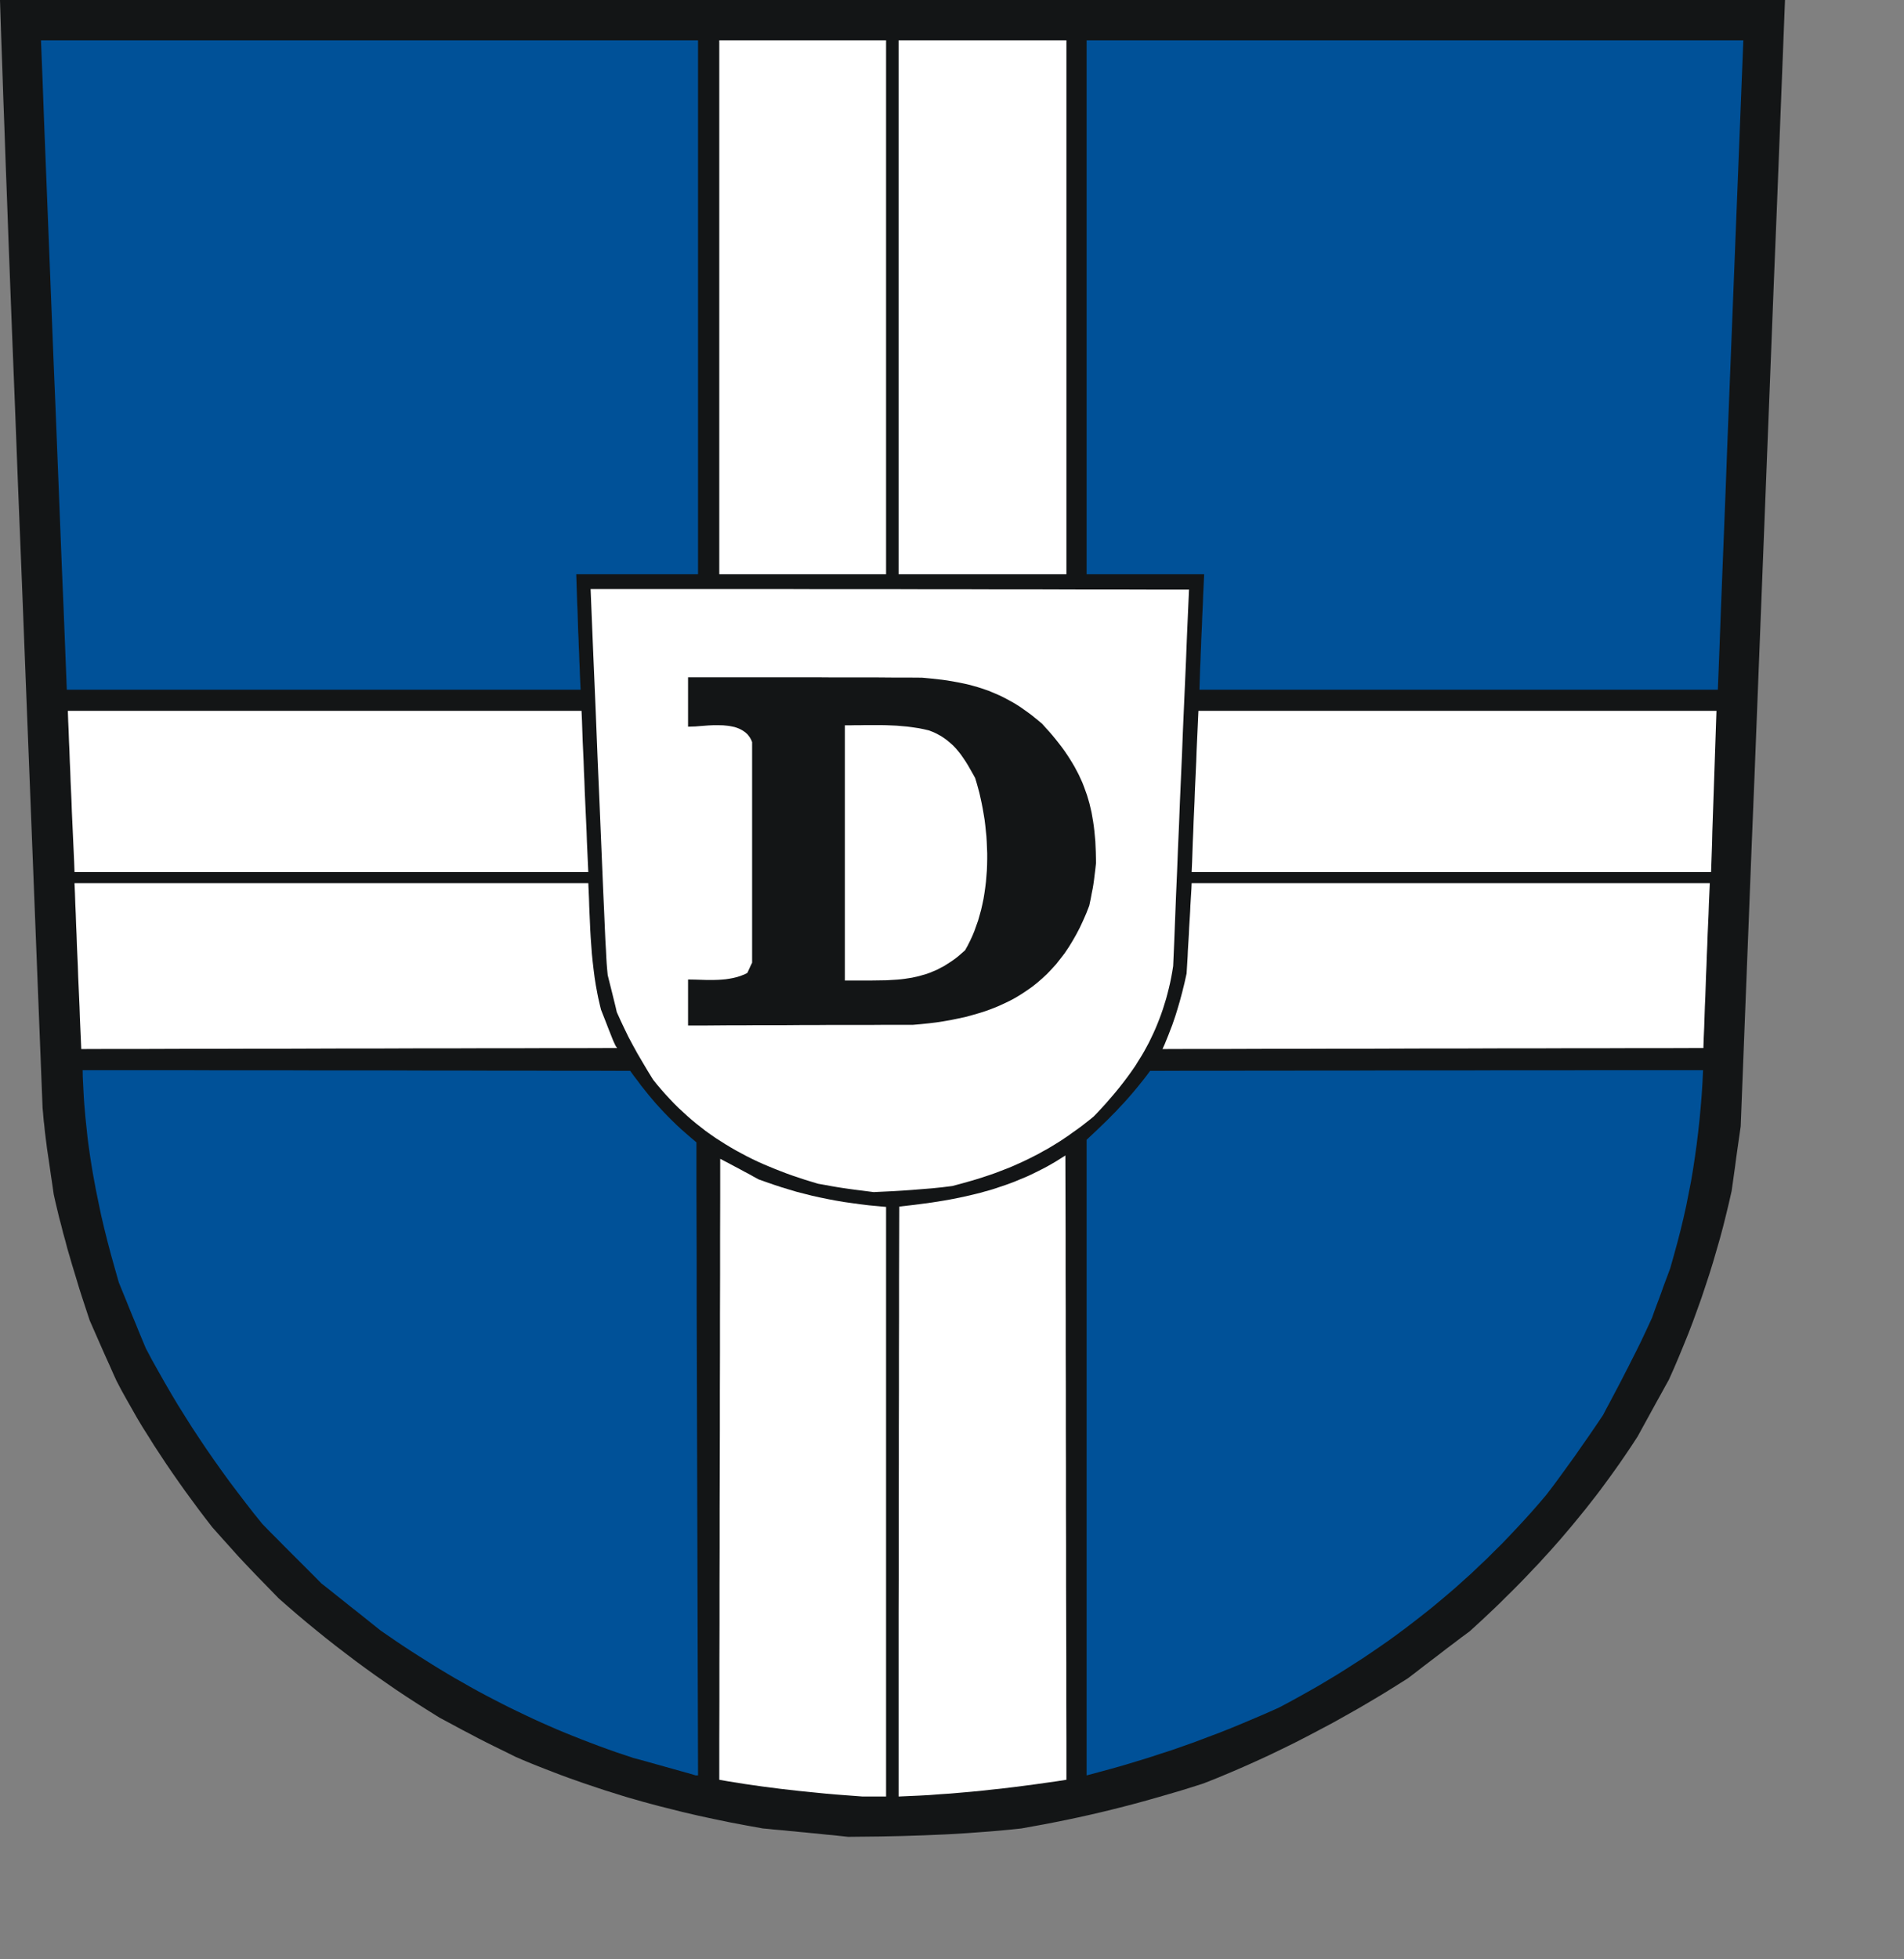 <?xml version="1.0" encoding="UTF-8" standalone="no"?>
<svg
   xmlns:dc="http://purl.org/dc/elements/1.1/"
   xmlns:cc="http://creativecommons.org/ns#"
   xmlns:rdf="http://www.w3.org/1999/02/22-rdf-syntax-ns#"
   xmlns:svg="http://www.w3.org/2000/svg"
   xmlns="http://www.w3.org/2000/svg"
   xmlns:sodipodi="http://sodipodi.sourceforge.net/DTD/sodipodi-0.dtd"
   xmlns:inkscape="http://www.inkscape.org/namespaces/inkscape"
   width="168.57mm"
   height="173.45mm"
   id="svg2445"
   sodipodi:version="0.32"
   inkscape:version="0.45.1+0.46pre1+devel"
   inkscape:output_extension="org.inkscape.output.svg.inkscape"
   sodipodi:docname="Dielheim bis 1985.svg">
  <rect width="100%" height="100%" fill="#808080" stroke="none"/>
  <defs
     id="defs2480">
    <inkscape:perspective
       sodipodi:type="inkscape:persp3d"
       inkscape:vp_x="-50 : 600 : 1"
       inkscape:vp_y="0 : 1000 : 0"
       inkscape:vp_z="700 : 600 : 1"
       inkscape:persp3d-origin="300 : 400 : 1"
       id="perspective2484" />
  </defs>
  <sodipodi:namedview
     inkscape:window-height="664"
     inkscape:window-width="640"
     inkscape:pageshadow="2"
     inkscape:pageopacity="0.0"
     guidetolerance="10.0"
     gridtolerance="10.0"
     objecttolerance="10.0"
     borderopacity="1.0"
     bordercolor="#666666"
     pagecolor="#ffffff"
     id="base"
     showgrid="false"
     inkscape:zoom="0.78752123"
     inkscape:cx="298.64764"
     inkscape:cy="307.2933"
     inkscape:window-x="66"
     inkscape:window-y="70"
     inkscape:current-layer="svg2445" />
<!-- EMR_GDICOMMENT --><!-- EMR_SETMAPMODE --><!-- EMR_SETVIEWPORTEXTEX --><!-- EMR_SETWINDOWEXTEX --><!-- EMR_SETWINDOWEXTEX --><!-- EMR_SETWINDOWEXTEX --><!-- EMR_SETWINDOWEXTEX -->  <path
     style="fill:#131516;fill-rule:evenodd;fill-opacity:1;stroke:none;"
     d="  M 282.016 614.395   L 280.249 614.202   L 278.443 614.01   L 276.638 613.857   L 274.871 613.665   L 273.066 613.473   L 271.299 613.319   L 269.493 613.127   L 267.727 612.973   L 265.921 612.781   L 264.154 612.628   L 262.387 612.436   L 260.582 612.282   L 258.815 612.128   L 257.048 611.936   L 255.281 611.783   L 249.75 610.784   L 244.257 609.747   L 238.88 608.633   L 233.541 607.48   L 228.278 606.251   L 223.093 604.945   L 220.481 604.292   L 217.907 603.601   L 215.334 602.909   L 212.798 602.18   L 210.225 601.45   L 207.69 600.682   L 205.155 599.875   L 202.658 599.107   L 200.123 598.262   L 197.626 597.417   L 195.091 596.572   L 192.594 595.688   L 190.097 594.805   L 187.601 593.883   L 185.104 592.922   L 182.607 591.962   L 180.072 590.963   L 177.575 589.965   L 175.079 588.928   L 172.582 587.852   L 168.472 585.816   L 165.245 584.241   L 162.557 582.897   L 160.137 581.668   L 157.678 580.362   L 154.874 578.902   L 151.456 577.058   L 147.077 574.715   L 143.389 572.411   L 139.74 570.106   L 136.13 567.763   L 132.596 565.42   L 129.1 563   L 125.682 560.618   L 122.263 558.16   L 118.921 555.702   L 115.58 553.166   L 112.315 550.67   L 109.05 548.096   L 105.823 545.484   L 102.635 542.872   L 99.485 540.222   L 96.374 537.533   L 93.263 534.806   L 89.345 530.772   L 86.272 527.623   L 83.775 525.011   L 81.624 522.744   L 79.511 520.478   L 77.245 517.943   L 74.479 514.87   L 71.022 510.99   L 68.679 507.956   L 66.375 504.921   L 64.147 501.887   L 61.919 498.852   L 59.768 495.818   L 57.655 492.783   L 55.581 489.749   L 53.584 486.714   L 51.586 483.68   L 49.666 480.607   L 47.745 477.572   L 45.901 474.499   L 44.135 471.388   L 42.368 468.277   L 40.639 465.165   L 38.987 462.015   L 37.835 459.48   L 36.721 456.945   L 35.569 454.41   L 34.455 451.913   L 33.341 449.378   L 32.227 446.843   L 31.113 444.308   L 29.999 441.773   L 29.116 439.084   L 28.232 436.395   L 27.349 433.706   L 26.504 431.056   L 25.697 428.367   L 24.891 425.716   L 24.084 423.066   L 23.316 420.416   L 22.547 417.804   L 21.856 415.153   L 21.126 412.541   L 20.473 409.929   L 19.782 407.356   L 19.167 404.782   L 18.553 402.209   L 17.976 399.635   L 17.477 396.139   L 17.016 393.067   L 16.632 390.378   L 16.286 387.996   L 15.979 385.96   L 15.71 384.155   L 15.518 382.542   L 15.326 381.121   L 15.172 379.815   L 15.019 378.624   L 14.904 377.433   L 14.788 376.281   L 14.635 375.09   L 14.519 373.784   L 14.404 372.363   L 14.251 370.788   L 12.138 317.242   L 10.294 270.303   L 8.681 229.394   L 7.298 193.979   L 6.069 163.518   L 5.07 137.437   L 4.187 115.273   L 3.457 96.413   L 2.842 80.319   L 2.343 66.491   L 1.882 54.314   L 1.498 43.328   L 1.114 32.957   L 0.768 22.624   L 0.384 11.831   L 0 0   L 37.336 0   L 74.672 0   L 112.007 0   L 149.305 0   L 186.64 0   L 223.976 0   L 261.312 0   L 298.648 0   L 335.983 0   L 373.319 0   L 410.655 0   L 447.952 0   L 485.288 0   L 522.624 0   L 559.96 0   L 597.295 0   L 596.373 23.546   L 595.452 47.093   L 594.53 70.639   L 593.569 94.224   L 592.648 117.77   L 591.726 141.317   L 590.804 164.863   L 589.882 188.409   L 588.96 211.956   L 588.038 235.54   L 587.116 259.087   L 586.156 282.633   L 585.234 306.179   L 584.312 329.726   L 583.39 353.272   L 582.469 376.857   L 582.084 379.546   L 581.7 382.234   L 581.316 384.923   L 580.932 387.651   L 580.586 390.339   L 580.202 393.067   L 579.818 395.794   L 579.434 398.521   L 578.512 402.554   L 577.552 406.549   L 576.553 410.544   L 575.478 414.539   L 574.325 418.533   L 573.173 422.49   L 571.944 426.446   L 570.638 430.403   L 569.332 434.321   L 567.911 438.277   L 566.489 442.195   L 564.991 446.113   L 563.417 449.993   L 561.803 453.911   L 560.152 457.79   L 558.423 461.67   L 557.117 464.013   L 555.811 466.394   L 554.505 468.738   L 553.199 471.119   L 551.893 473.501   L 550.587 475.882   L 549.281 478.264   L 547.975 480.645   L 546.477 482.95   L 544.941 485.255   L 543.404 487.521   L 541.868 489.749   L 540.293 491.977   L 538.718 494.166   L 537.143 496.317   L 535.53 498.507   L 533.917 500.619   L 532.265 502.732   L 530.613 504.844   L 528.923 506.919   L 527.233 508.993   L 525.543 511.029   L 523.815 513.065   L 522.086 515.1   L 520.319 517.098   L 518.552 519.095   L 516.747 521.054   L 514.942 523.052   L 513.098 524.972   L 511.254 526.931   L 509.41 528.852   L 507.528 530.772   L 505.608 532.693   L 503.687 534.575   L 501.766 536.496   L 499.807 538.378   L 495.851 542.104   L 491.78 545.83   L 489.168 547.75   L 486.594 549.709   L 483.982 551.668   L 481.408 553.666   L 478.835 555.625   L 476.261 557.584   L 473.688 559.581   L 471.114 561.54   L 466.966 564.152   L 462.817 566.726   L 458.631 569.222   L 454.444 571.681   L 450.219 574.062   L 446.032 576.405   L 441.768 578.672   L 437.543 580.9   L 433.279 583.089   L 428.977 585.202   L 424.675 587.276   L 420.335 589.273   L 415.956 591.232   L 411.577 593.114   L 407.159 594.958   L 402.704 596.725   L 398.863 597.954   L 395.022 599.145   L 391.219 600.259   L 387.378 601.373   L 383.575 602.449   L 379.772 603.486   L 375.97 604.484   L 372.167 605.445   L 368.364 606.367   L 364.561 607.25   L 360.759 608.095   L 356.956 608.902   L 353.153 609.67   L 349.389 610.4   L 345.586 611.091   L 341.784 611.783   L 338.134 612.167   L 334.485 612.512   L 330.836 612.82   L 327.187 613.089   L 323.538 613.357   L 319.889 613.588   L 316.278 613.78   L 312.629 613.934   L 309.019 614.087   L 305.408 614.202   L 301.797 614.318   L 298.187 614.395   L 294.576 614.471   L 291.004 614.51   L 287.393 614.548   L 283.821 614.587  z "
     id="path2447" />
  <path
     style="fill:#ffffff;fill-rule:evenodd;fill-opacity:1;stroke:none;"
     d="  M 285.626 600.874   L 282.553 600.643   L 279.519 600.413   L 276.446 600.144   L 273.373 599.837   L 270.339 599.529   L 267.266 599.222   L 264.231 598.876   L 261.197 598.531   L 258.201 598.146   L 255.204 597.762   L 252.247 597.34   L 249.289 596.917   L 246.408 596.456   L 243.527 595.995   L 240.685 595.496   L 240.685 582.474   L 240.723 569.491   L 240.723 556.508   L 240.762 543.525   L 240.762 530.542   L 240.8 517.52   L 240.8 504.537   L 240.839 491.554   L 240.877 478.571   L 240.877 465.626   L 240.916 452.643   L 240.916 439.66   L 240.954 426.677   L 240.954 413.694   L 240.992 400.71   L 240.992 387.727   L 242.606 388.572   L 244.219 389.417   L 245.794 390.262   L 247.407 391.108   L 249.02 391.991   L 250.634 392.836   L 252.208 393.72   L 253.822 394.603   L 256.395 395.525   L 258.969 396.408   L 261.542 397.253   L 264.077 398.022   L 266.651 398.79   L 269.225 399.443   L 271.798 400.096   L 274.41 400.672   L 277.022 401.21   L 279.672 401.709   L 282.361 402.17   L 285.088 402.554   L 287.892 402.938   L 290.697 403.284   L 293.577 403.553   L 296.497 403.822   L 296.497 416.114   L 296.497 428.444   L 296.497 440.774   L 296.497 453.104   L 296.497 465.434   L 296.497 477.764   L 296.497 490.094   L 296.497 502.425   L 296.497 514.755   L 296.497 527.085   L 296.497 539.415   L 296.497 551.745   L 296.497 564.075   L 296.497 576.405   L 296.497 588.774   L 296.497 601.104   L 295.498 601.104   L 294.499 601.104   L 293.539 601.104   L 292.54 601.104   L 291.542 601.104   L 290.581 601.104   L 289.621 601.104   L 288.661 601.104  z "
     id="path2449" />
  <path
     style="fill:#ffffff;fill-rule:evenodd;fill-opacity:1;stroke:none;"
     d="  M 300.683 588.774   L 300.683 576.405   L 300.683 564.075   L 300.683 551.707   L 300.683 539.377   L 300.722 527.046   L 300.722 514.716   L 300.722 502.348   L 300.76 490.018   L 300.76 477.687   L 300.799 465.357   L 300.799 453.027   L 300.837 440.697   L 300.837 428.367   L 300.875 416.037   L 300.914 403.707   L 304.64 403.284   L 308.327 402.823   L 311.976 402.324   L 315.587 401.748   L 317.392 401.44   L 319.159 401.095   L 320.926 400.749   L 322.693 400.365   L 324.422 399.981   L 326.189 399.558   L 327.917 399.136   L 329.646 398.636   L 331.336 398.175   L 333.064 397.638   L 334.754 397.061   L 336.483 396.485   L 338.173 395.871   L 339.863 395.218   L 341.515 394.526   L 343.205 393.835   L 344.895 393.067   L 346.547 392.26   L 348.237 391.415   L 349.888 390.57   L 351.54 389.648   L 353.192 388.688   L 354.843 387.651   L 356.495 386.613   L 356.533 399.673   L 356.572 412.695   L 356.572 425.755   L 356.61 438.815   L 356.61 451.836   L 356.649 464.896   L 356.649 477.956   L 356.687 491.016   L 356.687 504.076   L 356.726 517.136   L 356.726 530.196   L 356.764 543.256   L 356.802 556.316   L 356.802 569.376   L 356.841 582.436   L 356.841 595.496   L 353.345 596.034   L 349.811 596.533   L 346.278 597.032   L 342.744 597.493   L 339.21 597.954   L 335.638 598.377   L 332.104 598.761   L 328.608 599.145   L 325.075 599.491   L 321.541 599.798   L 318.045 600.105   L 314.55 600.336   L 311.054 600.605   L 307.559 600.797   L 304.102 600.95   L 300.683 601.104  z "
     id="path2451" />
  <path
     style="fill:#005198;fill-rule:evenodd;fill-opacity:1;stroke:none;"
     d="  M 230.199 593.268   L 227.587 592.538   L 224.975 591.808   L 222.363 591.079   L 219.751 590.349   L 217.139 589.619   L 214.527 588.889   L 211.915 588.198   L 208.957 587.199   L 206.076 586.239   L 203.157 585.202   L 200.315 584.165   L 197.472 583.089   L 194.668 582.014   L 191.864 580.9   L 189.099 579.786   L 186.333 578.633   L 183.606 577.443   L 180.917 576.252   L 178.228 575.023   L 175.54 573.755   L 172.889 572.487   L 170.277 571.22   L 167.627 569.875   L 165.015 568.531   L 162.441 567.187   L 159.868 565.804   L 157.294 564.383   L 154.759 562.923   L 152.224 561.502   L 149.689 560.004   L 147.192 558.506   L 144.695 556.969   L 142.199 555.394   L 139.702 553.819   L 137.243 552.244   L 134.785 550.631   L 132.327 548.979   L 129.869 547.289   L 127.41 545.599   L 124.913 543.602   L 122.455 541.643   L 119.958 539.645   L 117.462 537.686   L 114.965 535.689   L 112.507 533.73   L 110.01 531.733   L 107.513 529.774   L 105.055 527.277   L 102.558 524.78   L 100.061 522.283   L 97.603 519.825   L 95.106 517.328   L 92.648 514.832   L 90.19 512.373   L 87.77 509.876   L 84.851 506.266   L 82.046 502.655   L 79.319 499.083   L 76.63 495.51   L 74.019 491.9   L 71.483 488.327   L 68.987 484.717   L 66.567 481.106   L 64.185 477.495   L 61.881 473.846   L 59.576 470.159   L 57.348 466.433   L 55.159 462.668   L 53.008 458.866   L 50.857 455.025   L 48.782 451.107   L 47.63 448.341   L 46.478 445.575   L 45.364 442.81   L 44.211 440.044   L 43.097 437.317   L 41.984 434.551   L 40.87 431.824   L 39.756 429.097   L 38.45 424.487   L 37.182 419.955   L 35.991 415.461   L 34.877 411.005   L 33.84 406.587   L 32.918 402.17   L 32.035 397.83   L 31.228 393.451   L 30.844 391.261   L 30.499 389.11   L 30.153 386.921   L 29.846 384.731   L 29.538 382.542   L 29.269 380.391   L 29.039 378.163   L 28.808 375.973   L 28.578 373.784   L 28.386 371.556   L 28.194 369.328   L 28.04 367.1   L 27.925 364.872   L 27.81 362.606   L 27.695 360.34   L 27.656 358.074   L 39.064 358.074   L 50.511 358.074   L 61.957 358.074   L 73.404 358.112   L 84.851 358.112   L 96.335 358.112   L 107.782 358.15   L 119.229 358.15   L 130.675 358.15   L 142.122 358.189   L 153.607 358.189   L 165.053 358.227   L 176.5 358.227   L 187.985 358.266   L 199.431 358.266   L 210.878 358.304   L 212.107 359.994   L 213.336 361.607   L 214.527 363.221   L 215.756 364.757   L 216.985 366.294   L 218.214 367.753   L 219.482 369.251   L 220.788 370.673   L 222.132 372.132   L 223.515 373.553   L 224.936 374.975   L 226.396 376.396   L 227.971 377.856   L 229.584 379.277   L 231.274 380.736   L 233.041 382.234   L 233.041 395.448   L 233.08 408.7   L 233.118 421.914   L 233.118 435.166   L 233.156 448.379   L 233.195 461.631   L 233.233 474.845   L 233.272 488.097   L 233.31 501.311   L 233.348 514.563   L 233.387 527.815   L 233.425 541.028   L 233.464 554.28   L 233.502 567.532   L 233.541 580.784   L 233.579 594.036   L 233.156 594.036   L 232.811 594.036  z "
     id="path2453" />
  <path
     style="fill:#005198;fill-rule:evenodd;fill-opacity:1;stroke:none;"
     d="  M 363.601 580.746   L 363.601 567.455   L 363.601 554.165   L 363.601 540.836   L 363.601 527.546   L 363.601 514.255   L 363.601 500.965   L 363.601 487.674   L 363.601 474.384   L 363.601 461.094   L 363.601 447.803   L 363.601 434.513   L 363.601 421.222   L 363.601 407.932   L 363.601 394.641   L 363.601 381.351   L 366.52 378.624   L 369.324 375.935   L 370.746 374.552   L 372.09 373.169   L 373.473 371.786   L 374.779 370.365   L 376.123 368.944   L 377.429 367.484   L 378.697 366.025   L 379.964 364.527   L 381.193 363.029   L 382.423 361.492   L 383.652 359.917   L 384.843 358.304   L 396.404 358.266   L 407.966 358.266   L 419.528 358.227   L 431.09 358.227   L 442.652 358.189   L 454.213 358.189   L 465.775 358.15   L 477.337 358.15   L 488.899 358.15   L 500.499 358.112   L 512.061 358.112   L 523.622 358.112   L 535.184 358.074   L 546.746 358.074   L 558.308 358.074   L 569.87 358.074   L 569.678 362.299   L 569.409 366.524   L 569.063 370.673   L 568.679 374.821   L 568.218 378.969   L 567.719 383.08   L 567.142 387.19   L 566.528 391.261   L 565.836 395.371   L 565.03 399.443   L 564.223 403.553   L 563.301 407.663   L 562.303 411.811   L 561.227 415.96   L 560.075 420.147   L 558.884 424.372   L 558.116 426.446   L 557.348 428.482   L 556.579 430.556   L 555.85 432.631   L 555.081 434.705   L 554.313 436.741   L 553.545 438.815   L 552.815 440.889   L 551.893 442.886   L 550.971 444.884   L 550.011 446.92   L 549.051 448.956   L 548.052 450.991   L 547.015 453.066   L 545.978 455.101   L 544.941 457.176   L 543.865 459.25   L 542.828 461.286   L 541.753 463.36   L 540.677 465.396   L 539.602 467.432   L 538.526 469.467   L 537.451 471.465   L 536.413 473.462   L 534.109 476.881   L 531.804 480.261   L 529.461 483.603   L 527.118 486.983   L 524.736 490.286   L 522.317 493.628   L 519.897 496.932   L 517.4 500.197   L 514.98 503.039   L 512.56 505.805   L 510.102 508.532   L 507.605 511.221   L 505.108 513.871   L 502.612 516.483   L 500.038 519.018   L 497.503 521.554   L 494.891 524.012   L 492.317 526.47   L 489.667 528.852   L 487.017 531.233   L 484.328 533.538   L 481.639 535.804   L 478.912 538.071   L 476.146 540.26   L 473.342 542.449   L 470.538 544.601   L 467.696 546.713   L 464.853 548.787   L 461.934 550.823   L 459.015 552.821   L 456.057 554.818   L 453.061 556.739   L 450.065 558.659   L 446.992 560.58   L 443.919 562.424   L 440.808 564.267   L 437.62 566.073   L 434.47 567.84   L 431.243 569.607   L 427.978 571.335   L 423.945 573.14   L 419.912 574.869   L 415.917 576.559   L 411.923 578.211   L 407.966 579.786   L 403.971 581.284   L 400.015 582.782   L 396.02 584.203   L 392.064 585.586   L 388.031 586.892   L 384.036 588.198   L 380.003 589.427   L 375.931 590.656   L 371.86 591.808   L 367.75 592.922   L 363.601 594.036  z "
     id="path2455" />
  <path
     style="fill:#ffffff;fill-rule:evenodd;fill-opacity:1;stroke:none;"
     d="  M 288.776 398.406   L 286.01 398.06   L 283.782 397.753   L 281.939 397.484   L 280.21 397.215   L 278.405 396.908   L 276.331 396.524   L 273.719 396.063   L 271.568 395.41   L 269.417 394.757   L 267.342 394.065   L 265.268 393.374   L 263.232 392.644   L 261.235 391.876   L 259.276 391.108   L 257.317 390.301   L 255.397 389.494   L 253.514 388.649   L 251.671 387.766   L 249.827 386.844   L 248.022 385.884   L 246.255 384.923   L 244.526 383.925   L 242.798 382.887   L 241.108 381.812   L 239.417 380.736   L 237.766 379.584   L 236.153 378.432   L 234.578 377.203   L 233.003 375.973   L 231.428 374.667   L 229.93 373.361   L 228.432 371.979   L 226.934 370.596   L 225.474 369.136   L 224.053 367.638   L 222.632 366.102   L 221.249 364.527   L 219.866 362.913   L 218.522 361.223   L 216.678 358.227   L 214.949 355.308   L 213.298 352.504   L 211.8 349.777   L 210.34 347.049   L 208.996 344.284   L 207.69 341.518   L 206.384 338.637   L 206.038 337.101   L 205.654 335.526   L 205.27 333.989   L 204.886 332.415   L 204.502 330.878   L 204.118 329.342   L 203.733 327.805   L 203.349 326.269   L 203.234 325.078   L 203.119 323.81   L 203.004 322.351   L 202.888 320.469   L 202.773 318.01   L 202.581 314.745   L 202.389 310.481   L 202.159 305.065   L 201.851 298.305   L 201.506 290.008   L 201.083 279.944   L 200.584 267.998   L 199.969 253.901   L 199.316 237.499   L 198.509 218.639   L 197.626 197.09   L 210.148 197.09   L 222.67 197.09   L 235.192 197.09   L 247.676 197.09   L 260.198 197.09   L 272.72 197.129   L 285.242 197.129   L 297.764 197.129   L 310.248 197.167   L 322.77 197.167   L 335.292 197.205   L 347.814 197.205   L 360.336 197.244   L 372.82 197.244   L 385.342 197.282   L 397.864 197.282   L 397.518 205.157   L 397.173 213.031   L 396.865 220.867   L 396.52 228.741   L 396.174 236.616   L 395.828 244.49   L 395.521 252.365   L 395.175 260.239   L 394.829 268.113   L 394.522 275.988   L 394.176 283.862   L 393.869 291.737   L 393.524 299.611   L 393.216 307.485   L 392.909 315.36   L 392.563 323.234   L 392.256 325.155   L 391.91 327.037   L 391.526 328.919   L 391.104 330.724   L 390.643 332.53   L 390.182 334.258   L 389.644 335.987   L 389.106 337.715   L 388.53 339.367   L 387.915 341.019   L 387.262 342.67   L 386.609 344.245   L 385.88 345.859   L 385.15 347.395   L 384.382 348.97   L 383.575 350.468   L 382.73 352.004   L 381.846 353.503   L 380.925 354.962   L 380.003 356.46   L 379.004 357.92   L 378.005 359.341   L 376.93 360.801   L 375.854 362.222   L 374.74 363.643   L 373.588 365.064   L 372.397 366.486   L 371.168 367.907   L 369.939 369.328   L 368.633 370.749   L 367.327 372.171   L 365.944 373.592   L 364.523 374.744   L 363.102 375.858   L 361.719 376.934   L 360.298 377.971   L 358.877 378.969   L 357.494 379.968   L 356.072 380.928   L 354.69 381.85   L 353.268 382.734   L 351.886 383.579   L 350.464 384.424   L 349.043 385.192   L 347.622 385.999   L 346.201 386.729   L 344.78 387.458   L 343.358 388.15   L 341.899 388.841   L 340.439 389.494   L 338.979 390.147   L 337.52 390.762   L 336.022 391.338   L 334.524 391.914   L 333.026 392.49   L 331.489 393.028   L 328.378 394.065   L 325.228 395.026   L 321.963 395.947   L 318.66 396.831   L 315.28 397.253   L 311.9 397.599   L 308.558 397.868   L 305.254 398.137   L 301.951 398.367   L 298.724 398.559   L 295.498 398.713   L 292.348 398.867  z "
     id="path2457" />
  <path
     style="fill:#ffffff;fill-rule:evenodd;fill-opacity:1;stroke:none;"
     d="  M 27.042 347.51   L 26.888 344.053   L 26.734 340.558   L 26.619 337.101   L 26.465 333.605   L 26.312 330.148   L 26.158 326.691   L 26.043 323.196   L 25.889 319.739   L 25.736 316.282   L 25.62 312.786   L 25.467 309.329   L 25.351 305.872   L 25.198 302.415   L 25.083 298.958   L 24.929 295.501   L 35.684 295.501   L 46.439 295.501   L 57.194 295.501   L 67.911 295.501   L 78.666 295.501   L 89.421 295.501   L 100.138 295.501   L 110.893 295.501   L 121.648 295.501   L 132.404 295.501   L 143.12 295.501   L 153.876 295.501   L 164.631 295.501   L 175.347 295.501   L 186.103 295.501   L 196.858 295.501   L 196.973 298.075   L 197.088 300.687   L 197.165 303.298   L 197.28 305.91   L 197.396 308.522   L 197.511 311.134   L 197.664 313.785   L 197.856 316.435   L 198.049 319.086   L 198.317 321.736   L 198.625 324.386   L 198.97 327.075   L 199.393 329.764   L 199.892 332.453   L 200.161 333.797   L 200.468 335.142   L 200.776 336.486   L 201.121 337.869   L 202.619 341.672   L 203.733 344.553   L 204.578 346.665   L 205.155 348.125   L 205.616 349.124   L 205.923 349.777   L 206.192 350.238   L 206.499 350.66   L 195.321 350.698   L 184.105 350.698   L 172.889 350.737   L 161.673 350.737   L 150.457 350.775   L 139.279 350.775   L 128.063 350.814   L 116.847 350.814   L 105.631 350.852   L 94.453 350.891   L 83.237 350.891   L 72.021 350.929   L 60.805 350.929   L 49.589 350.967   L 38.411 350.967   L 27.195 351.006  z "
     id="path2459" />
  <path
     style="fill:#ffffff;fill-rule:evenodd;fill-opacity:1;stroke:none;"
     d="  M 389.721 349.392   L 390.374 347.779   L 391.027 346.166   L 391.641 344.553   L 392.256 342.978   L 392.794 341.403   L 393.331 339.828   L 393.831 338.215   L 394.292 336.678   L 394.753 335.103   L 395.175 333.528   L 395.598 331.954   L 396.366 328.842   L 397.057 325.731   L 397.173 323.81   L 397.288 321.928   L 397.403 320.046   L 397.48 318.125   L 397.595 316.243   L 397.71 314.361   L 397.826 312.44   L 397.902 310.558   L 398.018 308.676   L 398.133 306.794   L 398.248 304.912   L 398.325 303.03   L 398.44 301.147   L 398.555 299.265   L 398.671 297.383   L 398.747 295.501   L 409.579 295.501   L 420.411 295.501   L 431.243 295.501   L 442.075 295.501   L 452.907 295.501   L 463.739 295.501   L 474.571 295.501   L 485.403 295.501   L 496.235 295.501   L 507.067 295.501   L 517.899 295.501   L 528.731 295.501   L 539.602 295.501   L 550.434 295.501   L 561.266 295.501   L 572.136 295.501   L 571.982 298.92   L 571.829 302.377   L 571.713 305.795   L 571.56 309.252   L 571.406 312.709   L 571.291 316.128   L 571.137 319.585   L 571.022 323.042   L 570.868 326.499   L 570.753 329.956   L 570.638 333.375   L 570.484 336.832   L 570.369 340.289   L 570.254 343.746   L 570.1 347.203   L 569.985 350.66   L 558.692 350.698   L 547.361 350.698   L 536.068 350.737   L 524.736 350.737   L 513.443 350.775   L 502.112 350.775   L 490.781 350.814   L 479.488 350.814   L 468.157 350.852   L 456.864 350.891   L 445.532 350.891   L 434.239 350.929   L 422.908 350.929   L 411.615 350.967   L 400.284 350.967   L 388.991 351.006  z "
     id="path2461" />
  <path
     style="fill:#131516;fill-rule:evenodd;fill-opacity:1;stroke:none;"
     d="  M 230.237 341.211   L 230.237 339.252   L 230.237 337.331   L 230.237 335.411   L 230.237 333.49   L 230.237 331.569   L 230.237 329.649   L 230.237 327.728   L 232.58 327.767   L 235.039 327.844   L 236.306 327.882   L 237.612 327.882   L 238.918 327.882   L 240.224 327.844   L 241.492 327.767   L 242.798 327.651   L 244.065 327.459   L 245.333 327.229   L 245.947 327.075   L 246.6 326.922   L 247.177 326.73   L 247.791 326.538   L 248.367 326.307   L 248.982 326.077   L 249.558 325.808   L 250.096 325.5   L 250.48 324.655   L 250.864 323.81   L 251.248 322.965   L 251.671 322.12   L 251.671 317.511   L 251.671 312.901   L 251.671 308.292   L 251.671 303.683   L 251.671 299.073   L 251.671 294.425   L 251.671 289.816   L 251.671 285.207   L 251.671 280.597   L 251.671 275.988   L 251.671 271.378   L 251.671 266.769   L 251.671 262.16   L 251.671 257.55   L 251.671 252.902   L 251.671 248.293   L 251.363 247.563   L 251.018 246.91   L 250.595 246.296   L 250.134 245.719   L 249.596 245.22   L 249.059 244.798   L 248.483 244.413   L 247.868 244.068   L 247.215 243.76   L 246.524 243.492   L 245.794 243.261   L 245.064 243.107   L 244.296 242.954   L 243.527 242.839   L 242.759 242.762   L 241.953 242.685   L 240.339 242.646   L 238.726 242.646   L 237.113 242.723   L 235.576 242.839   L 234.078 242.954   L 232.657 243.069   L 231.39 243.107   L 230.237 243.146   L 230.237 241.072   L 230.237 238.997   L 230.237 236.962   L 230.237 234.887   L 230.237 232.813   L 230.237 230.739   L 230.237 228.703   L 230.237 226.629   L 235.115 226.629   L 239.994 226.629   L 244.872 226.629   L 249.789 226.629   L 254.667 226.629   L 259.545 226.629   L 264.462 226.629   L 269.34 226.629   L 274.218 226.629   L 279.135 226.667   L 284.013 226.667   L 288.93 226.667   L 293.808 226.667   L 298.724 226.706   L 303.641 226.706   L 308.519 226.744   L 311.4 227.013   L 314.166 227.32   L 316.893 227.666   L 319.543 228.127   L 320.811 228.357   L 322.117 228.626   L 323.385 228.895   L 324.652 229.202   L 325.881 229.548   L 327.11 229.894   L 328.34 230.278   L 329.569 230.7   L 330.798 231.123   L 331.989 231.622   L 333.179 232.122   L 334.409 232.659   L 335.599 233.236   L 336.79 233.85   L 337.981 234.503   L 339.172 235.156   L 340.362 235.886   L 341.553 236.654   L 342.744 237.499   L 343.935 238.344   L 345.125 239.228   L 346.316 240.188   L 347.545 241.187   L 348.774 242.224   L 349.965 243.568   L 351.156 244.874   L 352.27 246.18   L 353.345 247.486   L 354.344 248.754   L 355.343 250.06   L 356.265 251.328   L 357.148 252.634   L 357.993 253.94   L 358.8 255.245   L 359.568 256.551   L 360.259 257.857   L 360.951 259.163   L 361.565 260.508   L 362.18 261.852   L 362.718 263.235   L 363.217 264.618   L 363.716 266.001   L 364.139 267.422   L 364.561 268.882   L 364.907 270.341   L 365.253 271.839   L 365.522 273.376   L 365.791 274.951   L 366.021 276.526   L 366.213 278.177   L 366.367 279.829   L 366.52 281.519   L 366.597 283.286   L 366.674 285.053   L 366.712 286.897   L 366.751 288.74   L 366.482 291.16   L 366.251 293.004   L 366.059 294.579   L 365.867 295.923   L 365.637 297.306   L 365.33 298.804   L 364.984 300.687   L 364.485 303.03   L 363.486 305.603   L 362.41 308.062   L 361.296 310.443   L 360.106 312.709   L 358.877 314.86   L 357.609 316.935   L 356.265 318.932   L 354.843 320.776   L 353.422 322.581   L 351.886 324.271   L 350.349 325.885   L 348.736 327.383   L 347.046 328.842   L 345.356 330.187   L 343.55 331.454   L 341.745 332.645   L 339.863 333.797   L 337.942 334.834   L 335.945 335.795   L 333.909 336.717   L 331.797 337.562   L 329.684 338.33   L 327.495 339.021   L 325.228 339.674   L 322.962 340.289   L 320.619 340.788   L 318.199 341.288   L 315.779 341.71   L 313.282 342.094   L 310.747 342.402   L 308.135 342.67   L 305.485 342.901   L 300.799 342.901   L 296.074 342.901   L 291.35 342.939   L 286.625 342.939   L 281.939 342.939   L 277.214 342.939   L 272.528 342.978   L 267.803 342.978   L 263.117 343.016   L 258.431 343.016   L 253.706 343.016   L 249.02 343.055   L 244.334 343.055   L 239.61 343.093   L 234.923 343.131   L 230.237 343.131  z "
     id="path2463" />
  <path
     style="fill:#ffffff;fill-rule:evenodd;fill-opacity:1;stroke:none;"
     d="  M 282.707 322.735   L 282.707 317.396   L 282.707 312.056   L 282.707 306.679   L 282.707 301.339   L 282.707 296   L 282.707 290.661   L 282.707 285.36   L 282.707 280.021   L 282.707 274.682   L 282.707 269.343   L 282.707 264.003   L 282.707 258.664   L 282.707 253.363   L 282.707 248.024   L 282.707 242.685   L 284.435 242.685   L 286.126 242.646   L 287.854 242.646   L 289.583 242.608   L 291.311 242.608   L 293.04 242.608   L 294.768 242.608   L 296.535 242.646   L 298.264 242.723   L 300.03 242.8   L 301.797 242.954   L 303.564 243.107   L 305.331 243.338   L 307.137 243.607   L 308.942 243.952   L 310.786 244.375   L 311.477 244.644   L 312.168 244.913   L 312.783 245.182   L 313.436 245.489   L 314.051 245.835   L 314.627 246.142   L 315.203 246.488   L 315.779 246.872   L 316.317 247.256   L 316.855 247.64   L 317.354 248.063   L 317.853 248.485   L 318.852 249.369   L 319.774 250.329   L 320.657 251.366   L 321.502 252.441   L 322.309 253.594   L 323.116 254.785   L 323.922 256.091   L 324.69 257.435   L 325.497 258.856   L 326.304 260.316   L 326.803 261.968   L 327.264 263.619   L 327.725 265.309   L 328.109 267.038   L 328.493 268.805   L 328.839 270.572   L 329.146 272.377   L 329.453 274.221   L 329.684 276.065   L 329.876 277.947   L 330.068 279.829   L 330.183 281.711   L 330.26 283.632   L 330.337 285.514   L 330.337 287.434   L 330.299 289.355   L 330.222 291.276   L 330.068 293.196   L 329.914 295.078   L 329.684 296.961   L 329.415 298.843   L 329.108 300.725   L 328.724 302.569   L 328.301 304.412   L 327.802 306.218   L 327.302 307.985   L 326.688 309.713   L 326.073 311.442   L 325.382 313.132   L 324.614 314.784   L 323.807 316.397   L 322.924 317.972   L 321.733 319.009   L 320.58 320.008   L 319.39 320.929   L 318.237 321.736   L 317.047 322.504   L 315.894 323.234   L 314.704 323.849   L 313.551 324.463   L 312.36 324.963   L 311.17 325.462   L 309.979 325.885   L 308.788 326.23   L 307.597 326.576   L 306.407 326.845   L 305.216 327.114   L 303.987 327.306   L 302.758 327.498   L 301.529 327.651   L 300.261 327.767   L 299.032 327.844   L 296.458 327.997   L 293.846 328.036   L 291.157 328.074   L 288.43 328.074   L 285.588 328.074   L 282.707 328.074  z "
     id="path2465" />
  <path
     style="fill:#ffffff;fill-rule:evenodd;fill-opacity:1;stroke:none;"
     d="  M 24.814 288.433   L 24.66 285.053   L 24.506 281.673   L 24.353 278.293   L 24.199 274.951   L 24.045 271.57   L 23.93 268.19   L 23.777 264.81   L 23.623 261.468   L 23.508 258.088   L 23.354 254.708   L 23.239 251.328   L 23.085 247.986   L 22.97 244.605   L 22.816 241.225   L 22.701 237.845   L 33.456 237.845   L 44.173 237.845   L 54.928 237.845   L 65.683 237.845   L 76.4 237.845   L 87.155 237.845   L 97.91 237.845   L 108.665 237.845   L 119.382 237.845   L 130.137 237.845   L 140.893 237.845   L 151.609 237.845   L 162.364 237.845   L 173.12 237.845   L 183.875 237.845   L 194.592 237.845   L 194.745 241.225   L 194.86 244.605   L 194.976 247.986   L 195.129 251.328   L 195.283 254.708   L 195.398 258.088   L 195.552 261.468   L 195.667 264.81   L 195.821 268.19   L 195.974 271.57   L 196.128 274.951   L 196.282 278.293   L 196.397 281.673   L 196.55 285.053   L 196.704 288.433   L 196.858 291.775   L 186.103 291.775   L 175.347 291.775   L 164.631 291.775   L 153.876 291.775   L 143.12 291.775   L 132.404 291.775   L 121.648 291.775   L 110.893 291.775   L 100.138 291.775   L 89.421 291.775   L 78.666 291.775   L 67.911 291.775   L 57.194 291.775   L 46.439 291.775   L 35.684 291.775   L 24.929 291.775  z "
     id="path2467" />
  <path
     style="fill:#ffffff;fill-rule:evenodd;fill-opacity:1;stroke:none;"
     d="  M 398.901 288.433   L 399.016 285.053   L 399.132 281.673   L 399.285 278.293   L 399.4 274.951   L 399.554 271.57   L 399.708 268.19   L 399.823 264.81   L 399.977 261.468   L 400.13 258.088   L 400.284 254.708   L 400.399 251.328   L 400.553 247.986   L 400.706 244.605   L 400.86 241.225   L 401.014 237.845   L 411.846 237.845   L 422.678 237.845   L 433.51 237.845   L 444.303 237.845   L 455.135 237.845   L 465.967 237.845   L 476.799 237.845   L 487.631 237.845   L 498.463 237.845   L 509.333 237.845   L 520.165 237.845   L 530.997 237.845   L 541.829 237.845   L 552.661 237.845   L 563.532 237.845   L 574.364 237.845   L 574.249 241.225   L 574.133 244.605   L 574.018 247.986   L 573.903 251.328   L 573.788 254.708   L 573.672 258.088   L 573.557 261.468   L 573.442 264.81   L 573.327 268.19   L 573.211 271.57   L 573.096 274.951   L 572.981 278.293   L 572.904 281.673   L 572.789 285.053   L 572.674 288.433   L 572.558 291.775   L 561.688 291.775   L 550.818 291.775   L 539.947 291.775   L 529.077 291.775   L 518.206 291.775   L 507.375 291.775   L 496.504 291.775   L 485.634 291.775   L 474.763 291.775   L 463.893 291.775   L 453.023 291.775   L 442.191 291.775   L 431.32 291.775   L 420.45 291.775   L 409.618 291.775   L 398.747 291.775  z "
     id="path2469" />
  <path
     style="fill:#005198;fill-rule:evenodd;fill-opacity:1;stroke:none;"
     d="  M 21.818 217.18   L 21.28 203.62   L 20.704 190.023   L 20.166 176.425   L 19.628 162.827   L 19.09 149.268   L 18.553 135.67   L 17.976 122.072   L 17.439 108.513   L 16.901 94.915   L 16.363 81.356   L 15.825 67.758   L 15.288 54.199   L 14.75 40.64   L 14.251 27.042   L 13.713 13.482   L 27.426 13.482   L 41.177 13.482   L 54.928 13.482   L 68.641 13.482   L 82.392 13.482   L 96.143 13.482   L 109.856 13.482   L 123.607 13.482   L 137.359 13.482   L 151.11 13.482   L 164.823 13.482   L 178.574 13.482   L 192.325 13.482   L 206.076 13.482   L 219.828 13.482   L 233.579 13.482   L 233.579 24.66   L 233.579 35.8   L 233.579 46.977   L 233.579 58.155   L 233.579 69.295   L 233.579 80.472   L 233.579 91.65   L 233.579 102.79   L 233.579 113.967   L 233.579 125.145   L 233.579 136.285   L 233.579 147.462   L 233.579 158.64   L 233.579 169.78   L 233.579 180.957   L 233.579 192.135   L 231.044 192.135   L 228.509 192.135   L 225.935 192.135   L 223.4 192.135   L 220.826 192.135   L 218.291 192.135   L 215.756 192.135   L 213.183 192.135   L 210.647 192.135   L 208.112 192.135   L 205.539 192.135   L 203.004 192.135   L 200.468 192.135   L 197.895 192.135   L 195.36 192.135   L 192.825 192.135   L 192.901 194.517   L 192.978 196.937   L 193.055 199.357   L 193.132 201.738   L 193.247 204.158   L 193.324 206.578   L 193.401 208.998   L 193.478 211.418   L 193.593 213.838   L 193.67 216.258   L 193.785 218.678   L 193.862 221.098   L 193.977 223.517   L 194.054 225.937   L 194.169 228.357   L 194.284 230.777   L 183.529 230.777   L 172.774 230.777   L 162.019 230.777   L 151.302 230.777   L 140.547 230.777   L 129.792 230.777   L 119.075 230.777   L 108.32 230.777   L 97.565 230.777   L 86.809 230.777   L 76.093 230.777   L 65.338 230.777   L 54.582 230.777   L 43.866 230.777   L 33.111 230.777   L 22.355 230.777  z "
     id="path2471" />
  <path
     style="fill:#005198;fill-rule:evenodd;fill-opacity:1;stroke:none;"
     d="  M 401.436 228.357   L 401.513 225.937   L 401.59 223.517   L 401.705 221.098   L 401.782 218.678   L 401.897 216.258   L 401.974 213.838   L 402.089 211.418   L 402.204 208.998   L 402.281 206.578   L 402.397 204.158   L 402.512 201.738   L 402.589 199.357   L 402.704 196.937   L 402.819 194.517   L 402.934 192.135   L 400.438 192.135   L 397.979 192.135   L 395.521 192.135   L 393.063 192.135   L 390.604 192.135   L 388.146 192.135   L 385.688 192.135   L 383.229 192.135   L 380.733 192.135   L 378.313 192.135   L 375.854 192.135   L 373.396 192.135   L 370.938 192.135   L 368.479 192.135   L 366.021 192.135   L 363.601 192.135   L 363.601 180.957   L 363.601 169.78   L 363.601 158.64   L 363.601 147.462   L 363.601 136.285   L 363.601 125.145   L 363.601 113.967   L 363.601 102.79   L 363.601 91.65   L 363.601 80.472   L 363.601 69.295   L 363.601 58.155   L 363.601 46.977   L 363.601 35.8   L 363.601 24.66   L 363.601 13.482   L 377.314 13.482   L 391.065 13.482   L 404.778 13.482   L 418.529 13.482   L 432.28 13.482   L 445.993 13.482   L 459.745 13.482   L 473.457 13.482   L 487.209 13.482   L 500.96 13.482   L 514.673 13.482   L 528.424 13.482   L 542.137 13.482   L 555.888 13.482   L 569.639 13.482   L 583.352 13.482   L 582.814 27.042   L 582.276 40.64   L 581.739 54.199   L 581.201 67.758   L 580.663 81.356   L 580.125 94.915   L 579.588 108.513   L 579.05 122.072   L 578.512 135.67   L 577.974 149.268   L 577.475 162.827   L 576.937 176.425   L 576.4 190.023   L 575.862 203.62   L 575.362 217.18   L 574.825 230.777   L 563.993 230.777   L 553.122 230.777   L 542.29 230.777   L 531.42 230.777   L 520.588 230.777   L 509.718 230.777   L 498.886 230.777   L 488.054 230.777   L 477.183 230.777   L 466.351 230.777   L 455.519 230.777   L 444.687 230.777   L 433.855 230.777   L 423.023 230.777   L 412.191 230.777   L 401.359 230.777  z "
     id="path2473" />
  <path
     style="fill:#ffffff;fill-rule:evenodd;fill-opacity:1;stroke:none;"
     d="  M 240.685 180.957   L 240.685 169.78   L 240.685 158.64   L 240.685 147.462   L 240.685 136.285   L 240.685 125.145   L 240.685 113.967   L 240.685 102.79   L 240.685 91.65   L 240.685 80.472   L 240.685 69.295   L 240.685 58.155   L 240.685 46.977   L 240.685 35.8   L 240.685 24.66   L 240.685 13.482   L 244.142 13.482   L 247.637 13.482   L 251.094 13.482   L 254.59 13.482   L 258.085 13.482   L 261.581 13.482   L 265.076 13.482   L 268.533 13.482   L 272.029 13.482   L 275.524 13.482   L 279.019 13.482   L 282.515 13.482   L 286.01 13.482   L 289.506 13.482   L 293.001 13.482   L 296.497 13.482   L 296.497 24.66   L 296.497 35.8   L 296.497 46.977   L 296.497 58.155   L 296.497 69.295   L 296.497 80.472   L 296.497 91.65   L 296.497 102.79   L 296.497 113.967   L 296.497 125.145   L 296.497 136.285   L 296.497 147.462   L 296.497 158.64   L 296.497 169.78   L 296.497 180.957   L 296.497 192.135   L 293.04 192.135   L 289.544 192.135   L 286.087 192.135   L 282.592 192.135   L 279.096 192.135   L 275.601 192.135   L 272.144 192.135   L 268.648 192.135   L 265.153 192.135   L 261.658 192.135   L 258.162 192.135   L 254.667 192.135   L 251.171 192.135   L 247.676 192.135   L 244.18 192.135   L 240.685 192.135  z "
     id="path2475" />
  <path
     style="fill:#ffffff;fill-rule:evenodd;fill-opacity:1;stroke:none;"
     d="  M 300.683 180.957   L 300.683 169.78   L 300.683 158.64   L 300.683 147.462   L 300.683 136.285   L 300.683 125.145   L 300.683 113.967   L 300.683 102.79   L 300.683 91.65   L 300.683 80.472   L 300.683 69.295   L 300.683 58.155   L 300.683 46.977   L 300.683 35.8   L 300.683 24.66   L 300.683 13.482   L 304.179 13.482   L 307.674 13.482   L 311.17 13.482   L 314.665 13.482   L 318.199 13.482   L 321.694 13.482   L 325.19 13.482   L 328.724 13.482   L 332.219 13.482   L 335.753 13.482   L 339.248 13.482   L 342.782 13.482   L 346.278 13.482   L 349.811 13.482   L 353.345 13.482   L 356.841 13.482   L 356.841 24.66   L 356.841 35.8   L 356.841 46.977   L 356.841 58.155   L 356.841 69.295   L 356.841 80.472   L 356.841 91.65   L 356.841 102.79   L 356.841 113.967   L 356.841 125.145   L 356.841 136.285   L 356.841 147.462   L 356.841 158.64   L 356.841 169.78   L 356.841 180.957   L 356.841 192.135   L 353.345 192.135   L 349.85 192.135   L 346.354 192.135   L 342.859 192.135   L 339.325 192.135   L 335.83 192.135   L 332.296 192.135   L 328.8 192.135   L 325.305 192.135   L 321.771 192.135   L 318.237 192.135   L 314.742 192.135   L 311.208 192.135   L 307.713 192.135   L 304.179 192.135   L 300.683 192.135  z "
     id="path2477" />
<!-- EMR_SELECTPALETTE --><!-- EMR_EXTSELECTCLIPRGN --></svg>
